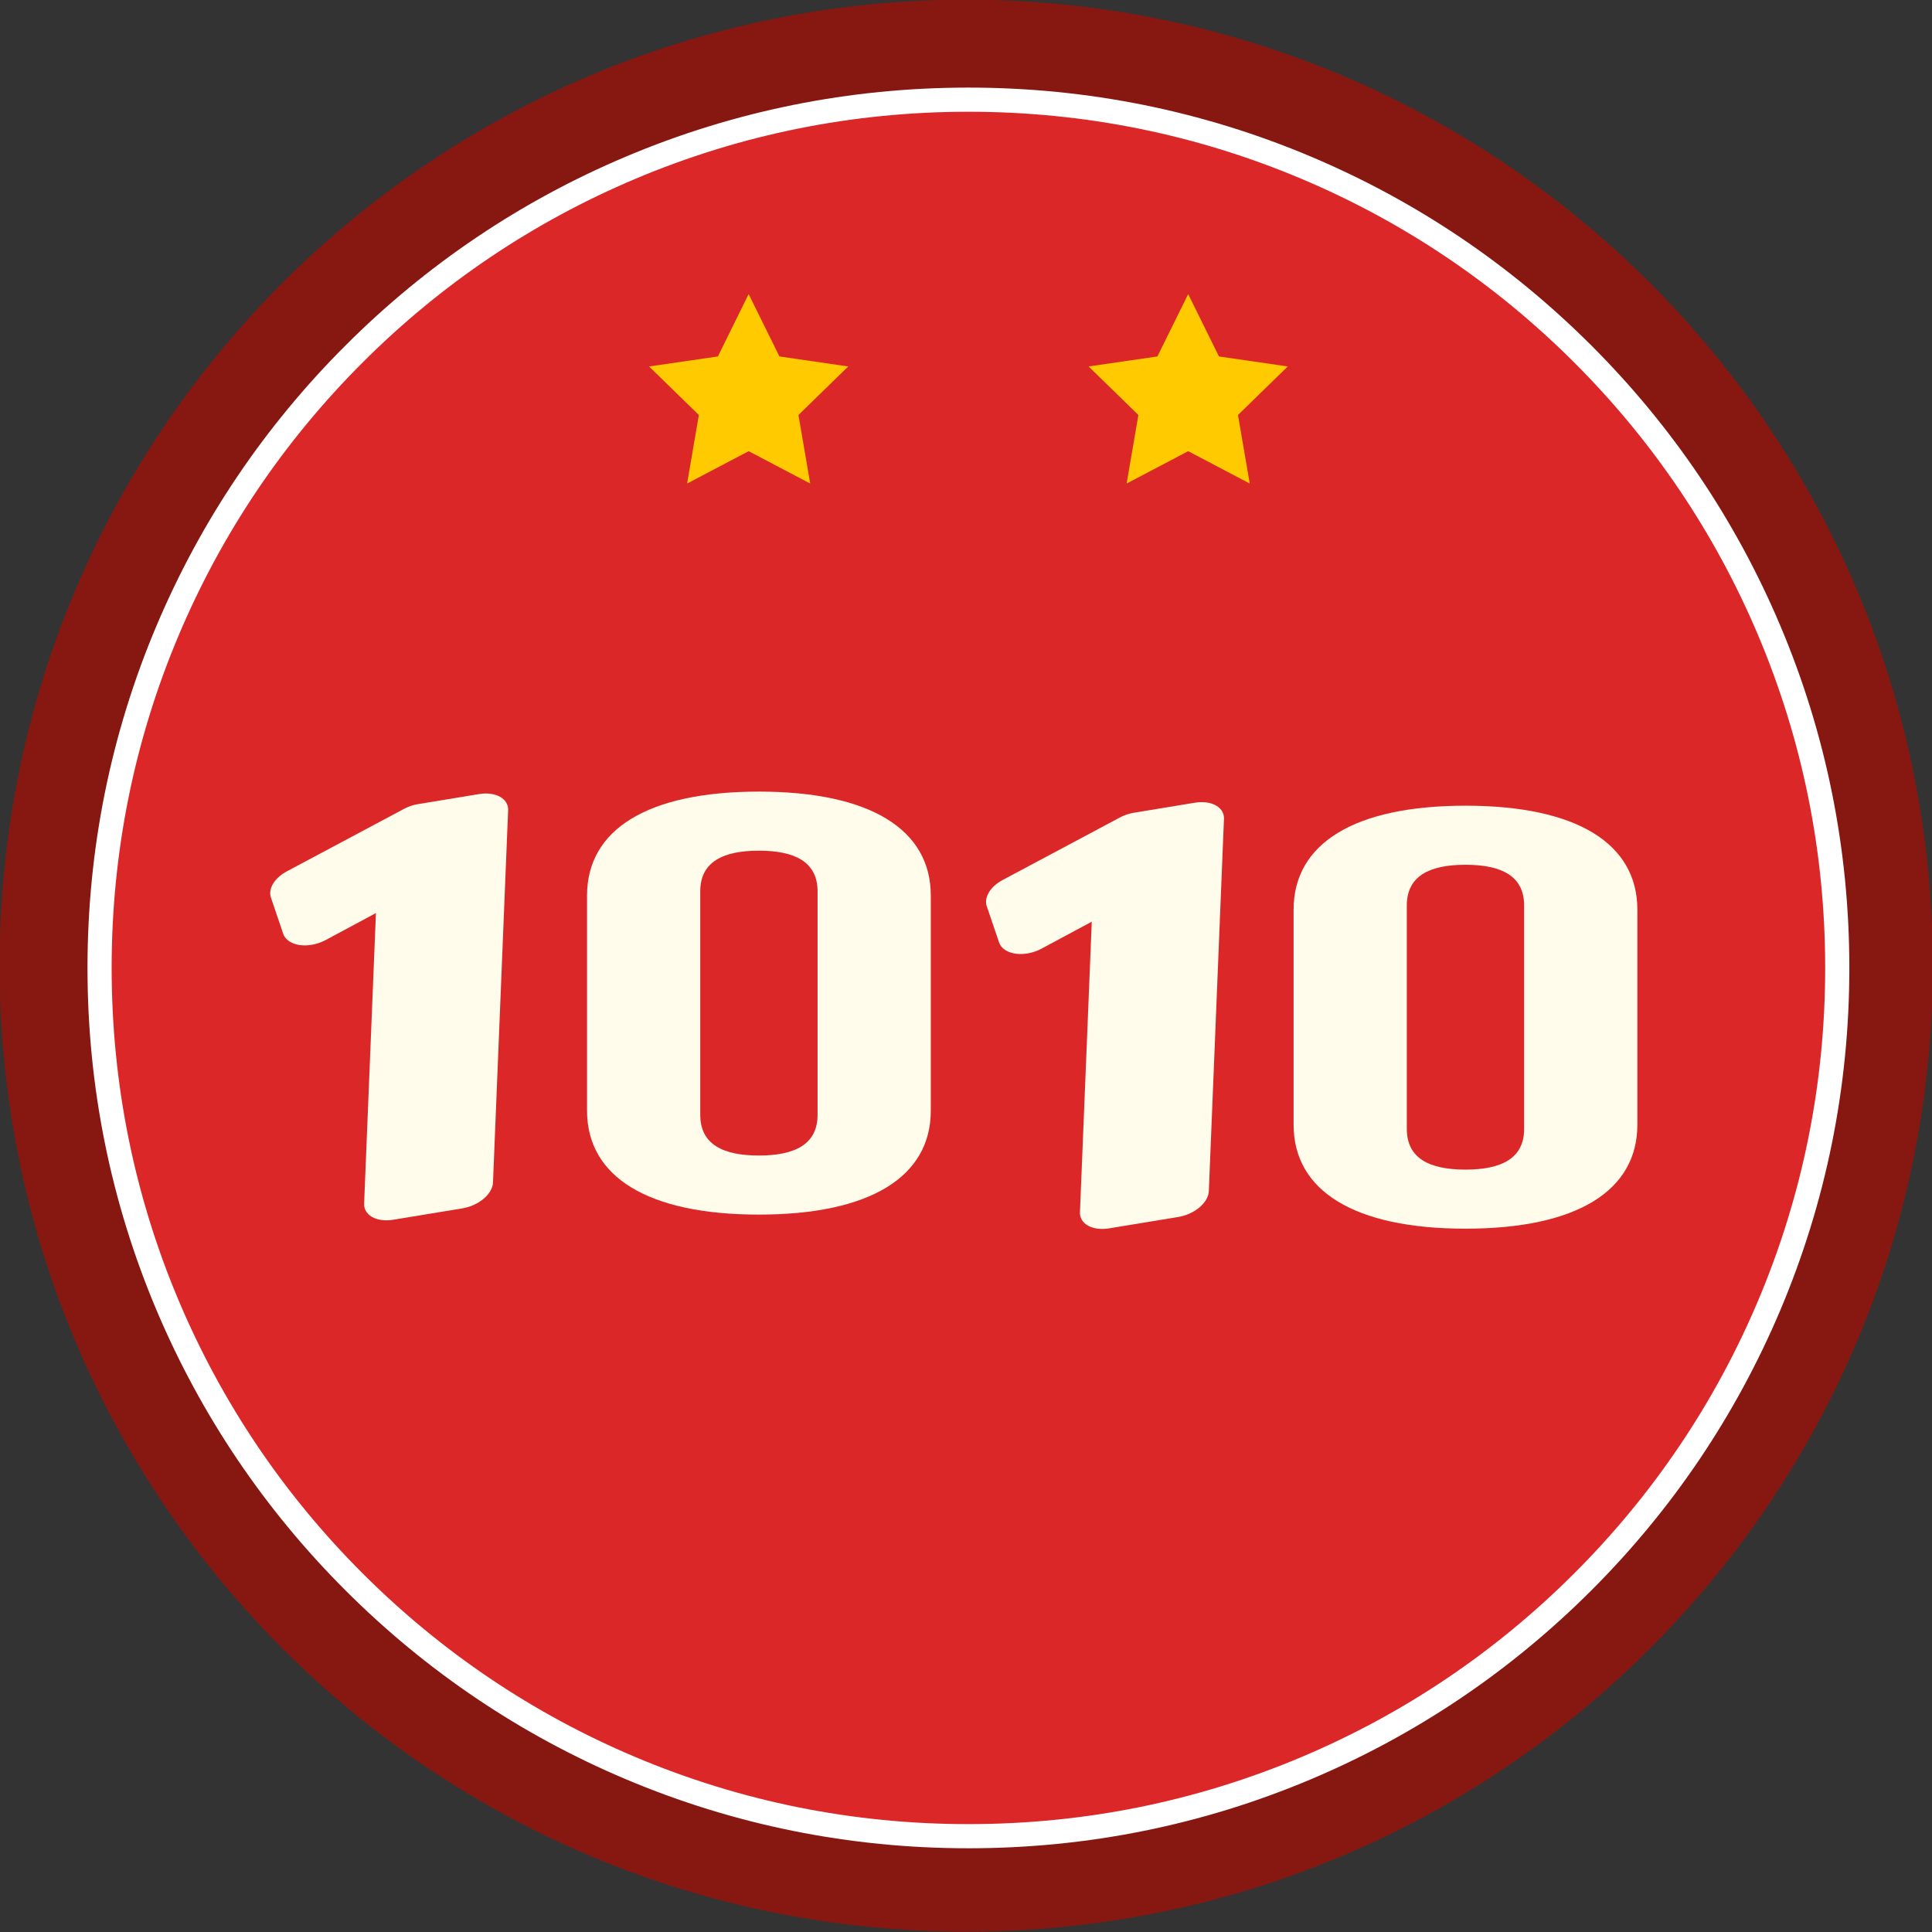 <?xml version="1.0" encoding="UTF-8" standalone="no"?>
<!DOCTYPE svg PUBLIC "-//W3C//DTD SVG 1.1//EN" "http://www.w3.org/Graphics/SVG/1.1/DTD/svg11.dtd">
<svg width="100%" height="100%" viewBox="0 0 800 800" version="1.1" xmlns="http://www.w3.org/2000/svg" xmlns:xlink="http://www.w3.org/1999/xlink" xml:space="preserve" xmlns:serif="http://www.serif.com/" style="fill-rule:evenodd;clip-rule:evenodd;stroke-linecap:round;stroke-linejoin:round;stroke-miterlimit:10;">
    <rect x="0" y="0" width="800" height="800" fill="#333333" stroke="none"/>
    <path d="M400.154,779.873C348.81,779.873 299.012,769.828 252.144,750.018C206.867,730.878 166.199,703.476 131.271,668.57C96.343,633.665 68.924,593.024 49.775,547.777C29.953,500.942 19.902,451.18 19.902,399.874C19.902,348.568 29.953,298.805 49.775,251.97C68.924,206.723 96.343,166.082 131.271,131.177C166.199,96.271 206.867,68.868 252.144,49.729C299.012,29.918 348.81,19.874 400.154,19.874C451.498,19.874 501.296,29.919 548.163,49.729C593.441,68.869 634.109,96.271 669.037,131.177C703.965,166.082 731.384,206.723 750.534,251.97C770.355,298.805 780.406,348.567 780.406,399.873C780.406,451.179 770.355,500.941 750.534,547.776C731.384,593.023 703.965,633.664 669.037,668.569C634.109,703.475 593.441,730.878 548.163,750.017C501.296,769.828 451.498,779.873 400.154,779.873Z" style="fill:rgb(220,39,41);fill-rule:nonzero;"/>
    <path d="M400.078,39.873C448.732,39.873 495.91,49.387 540.301,68.15C583.195,86.282 621.726,112.247 654.823,145.323C687.918,178.398 713.898,216.902 732.04,259.765C750.811,304.119 760.33,351.258 760.33,399.872C760.33,448.486 750.811,495.626 732.04,539.979C713.898,582.842 687.918,621.346 654.823,654.421C621.725,687.498 583.194,713.462 540.301,731.594C495.91,750.358 448.733,759.871 400.078,759.871C351.423,759.871 304.246,750.357 259.855,731.594C216.96,713.462 178.429,687.498 145.333,654.421C112.237,621.346 86.258,582.842 68.117,539.979C49.345,495.625 39.826,448.486 39.826,399.872C39.826,351.258 49.345,304.119 68.117,259.765C86.258,216.902 112.237,178.398 145.333,145.323C178.43,112.247 216.961,86.282 259.855,68.15C304.246,49.387 351.424,39.873 400.078,39.873M400.078,-0.127C179.025,-0.127 -0.174,178.959 -0.174,399.873C-0.174,620.787 179.025,799.873 400.078,799.873C621.131,799.873 800.33,620.787 800.33,399.873C800.33,178.959 621.131,-0.127 400.078,-0.127Z" style="fill:rgb(135,24,17);fill-rule:nonzero;"/>
    <g transform="matrix(1.155,0,0,1.155,-59.719,-41.638)">
        <g transform="matrix(1,0,0,0.574,370.543,160.79)">
            <path d="M144.93,350.844C144.93,309.518 166.696,285.904 206.55,285.904C246.4,285.904 268.171,309.518 268.171,350.844L268.171,485.156C268.171,526.482 246.4,550.095 206.55,550.095C166.696,550.095 144.93,526.482 144.93,485.156L144.93,350.844ZM185.517,487.738C185.517,506.189 193.632,513.199 206.55,513.199C219.464,513.199 227.582,506.189 227.582,487.738L227.582,348.261C227.582,329.815 219.464,322.803 206.55,322.803C193.632,322.803 185.517,329.815 185.517,348.261L185.517,487.738Z" style="fill:rgb(255,252,235);fill-rule:nonzero;"/>
        </g>
        <g transform="matrix(1,0,0,0.574,117.232,155.74)">
            <path d="M144.93,350.844C144.93,309.518 166.696,285.904 206.55,285.904C246.4,285.904 268.171,309.518 268.171,350.844L268.171,485.156C268.171,526.482 246.4,550.095 206.55,550.095C166.696,550.095 144.93,526.482 144.93,485.156L144.93,350.844ZM185.517,487.738C185.517,506.189 193.632,513.199 206.55,513.199C219.464,513.199 227.582,506.189 227.582,487.738L227.582,348.261C227.582,329.815 219.464,322.803 206.55,322.803C193.632,322.803 185.517,329.815 185.517,348.261L185.517,487.738Z" style="fill:rgb(255,252,235);fill-rule:nonzero;"/>
        </g>
        <g transform="matrix(0.523,-0.179,0.118,0.344,-124.784,337.013)">
            <path d="M544.679,318.828L543.628,318.56L475.899,335.456L475.978,297.875L507.365,290.169L561,277L600.496,287.104L512.898,629.399L468.131,617.943L544.679,318.828Z" style="fill:rgb(255,252,235);fill-rule:nonzero;stroke:rgb(255,252,235);stroke-width:40px;"/>
        </g>
        <g transform="matrix(0.523,-0.179,0.118,0.344,131.85,340.104)">
            <path d="M544.679,318.828L543.628,318.56L475.899,335.456L475.978,297.875L507.365,290.169L561,277L600.496,287.104L512.898,629.399L468.131,617.943L544.679,318.828Z" style="fill:rgb(255,252,235);fill-rule:nonzero;stroke:rgb(255,252,235);stroke-width:40px;"/>
        </g>
    </g>
    <g transform="matrix(1,0,0,1,-47,0)">
        <path d="M539,121.78L551.743,147.601L580.239,151.741L559.619,171.84L564.487,200.22L539,186.821L513.514,200.22L518.381,171.84L497.762,151.741L526.256,147.601L539,121.78Z" style="fill:rgb(255,203,0);fill-rule:nonzero;"/>
    </g>
    <g transform="matrix(1,0,0,1,47,0)">
        <path d="M263,121.78L275.743,147.601L304.239,151.741L283.619,171.84L288.487,200.22L263,186.821L237.514,200.22L242.381,171.84L221.762,151.741L250.256,147.601L263,121.78Z" style="fill:rgb(255,203,0);fill-rule:nonzero;"/>
    </g>
    <g transform="matrix(1,0,0,1,1,0.801)">
        <path d="M400,45.47C447.91,45.47 494.369,54.84 538.089,73.321C580.333,91.178 618.277,116.747 650.868,149.316C683.457,181.884 709.04,219.801 726.906,262.016C745.396,305.703 754.771,352.127 754.771,400C754.771,447.874 745.396,494.298 726.906,537.983C709.04,580.199 683.457,618.117 650.868,650.684C618.273,683.256 580.33,708.824 538.089,726.677C494.373,745.157 447.913,754.529 400,754.529C352.087,754.529 305.627,745.158 261.909,726.677C219.668,708.823 181.724,683.255 149.132,650.684C116.542,618.114 90.959,580.196 73.094,537.983C54.604,494.295 45.229,447.871 45.229,400C45.229,352.13 54.604,305.706 73.095,262.016C90.96,219.805 116.543,181.887 149.133,149.316C181.721,116.748 219.665,91.179 261.91,73.321C305.63,54.841 352.091,45.47 400,45.47M400,35.47C350.747,35.47 302.976,45.106 258.016,64.11C214.582,82.471 175.569,108.757 142.063,142.243C108.558,175.728 82.254,214.713 63.885,258.118C44.871,303.046 35.229,350.782 35.229,400C35.229,449.219 44.871,496.954 63.886,541.881C82.256,585.287 108.559,624.274 142.064,657.758C175.57,691.242 214.583,717.53 258.017,735.889C302.976,754.895 350.748,764.53 400.001,764.53C449.254,764.53 497.025,754.895 541.983,735.889C585.419,717.531 624.43,691.243 657.937,657.758C691.444,624.273 717.746,585.287 736.116,541.881C755.132,496.954 764.772,449.219 764.772,400C764.772,350.782 755.131,303.046 736.116,258.118C717.746,214.713 691.444,175.727 657.937,142.243C624.43,108.758 585.418,82.471 541.983,64.11C497.024,45.106 449.253,35.47 400,35.47Z" style="fill:white;fill-rule:nonzero;"/>
    </g>
</svg>
